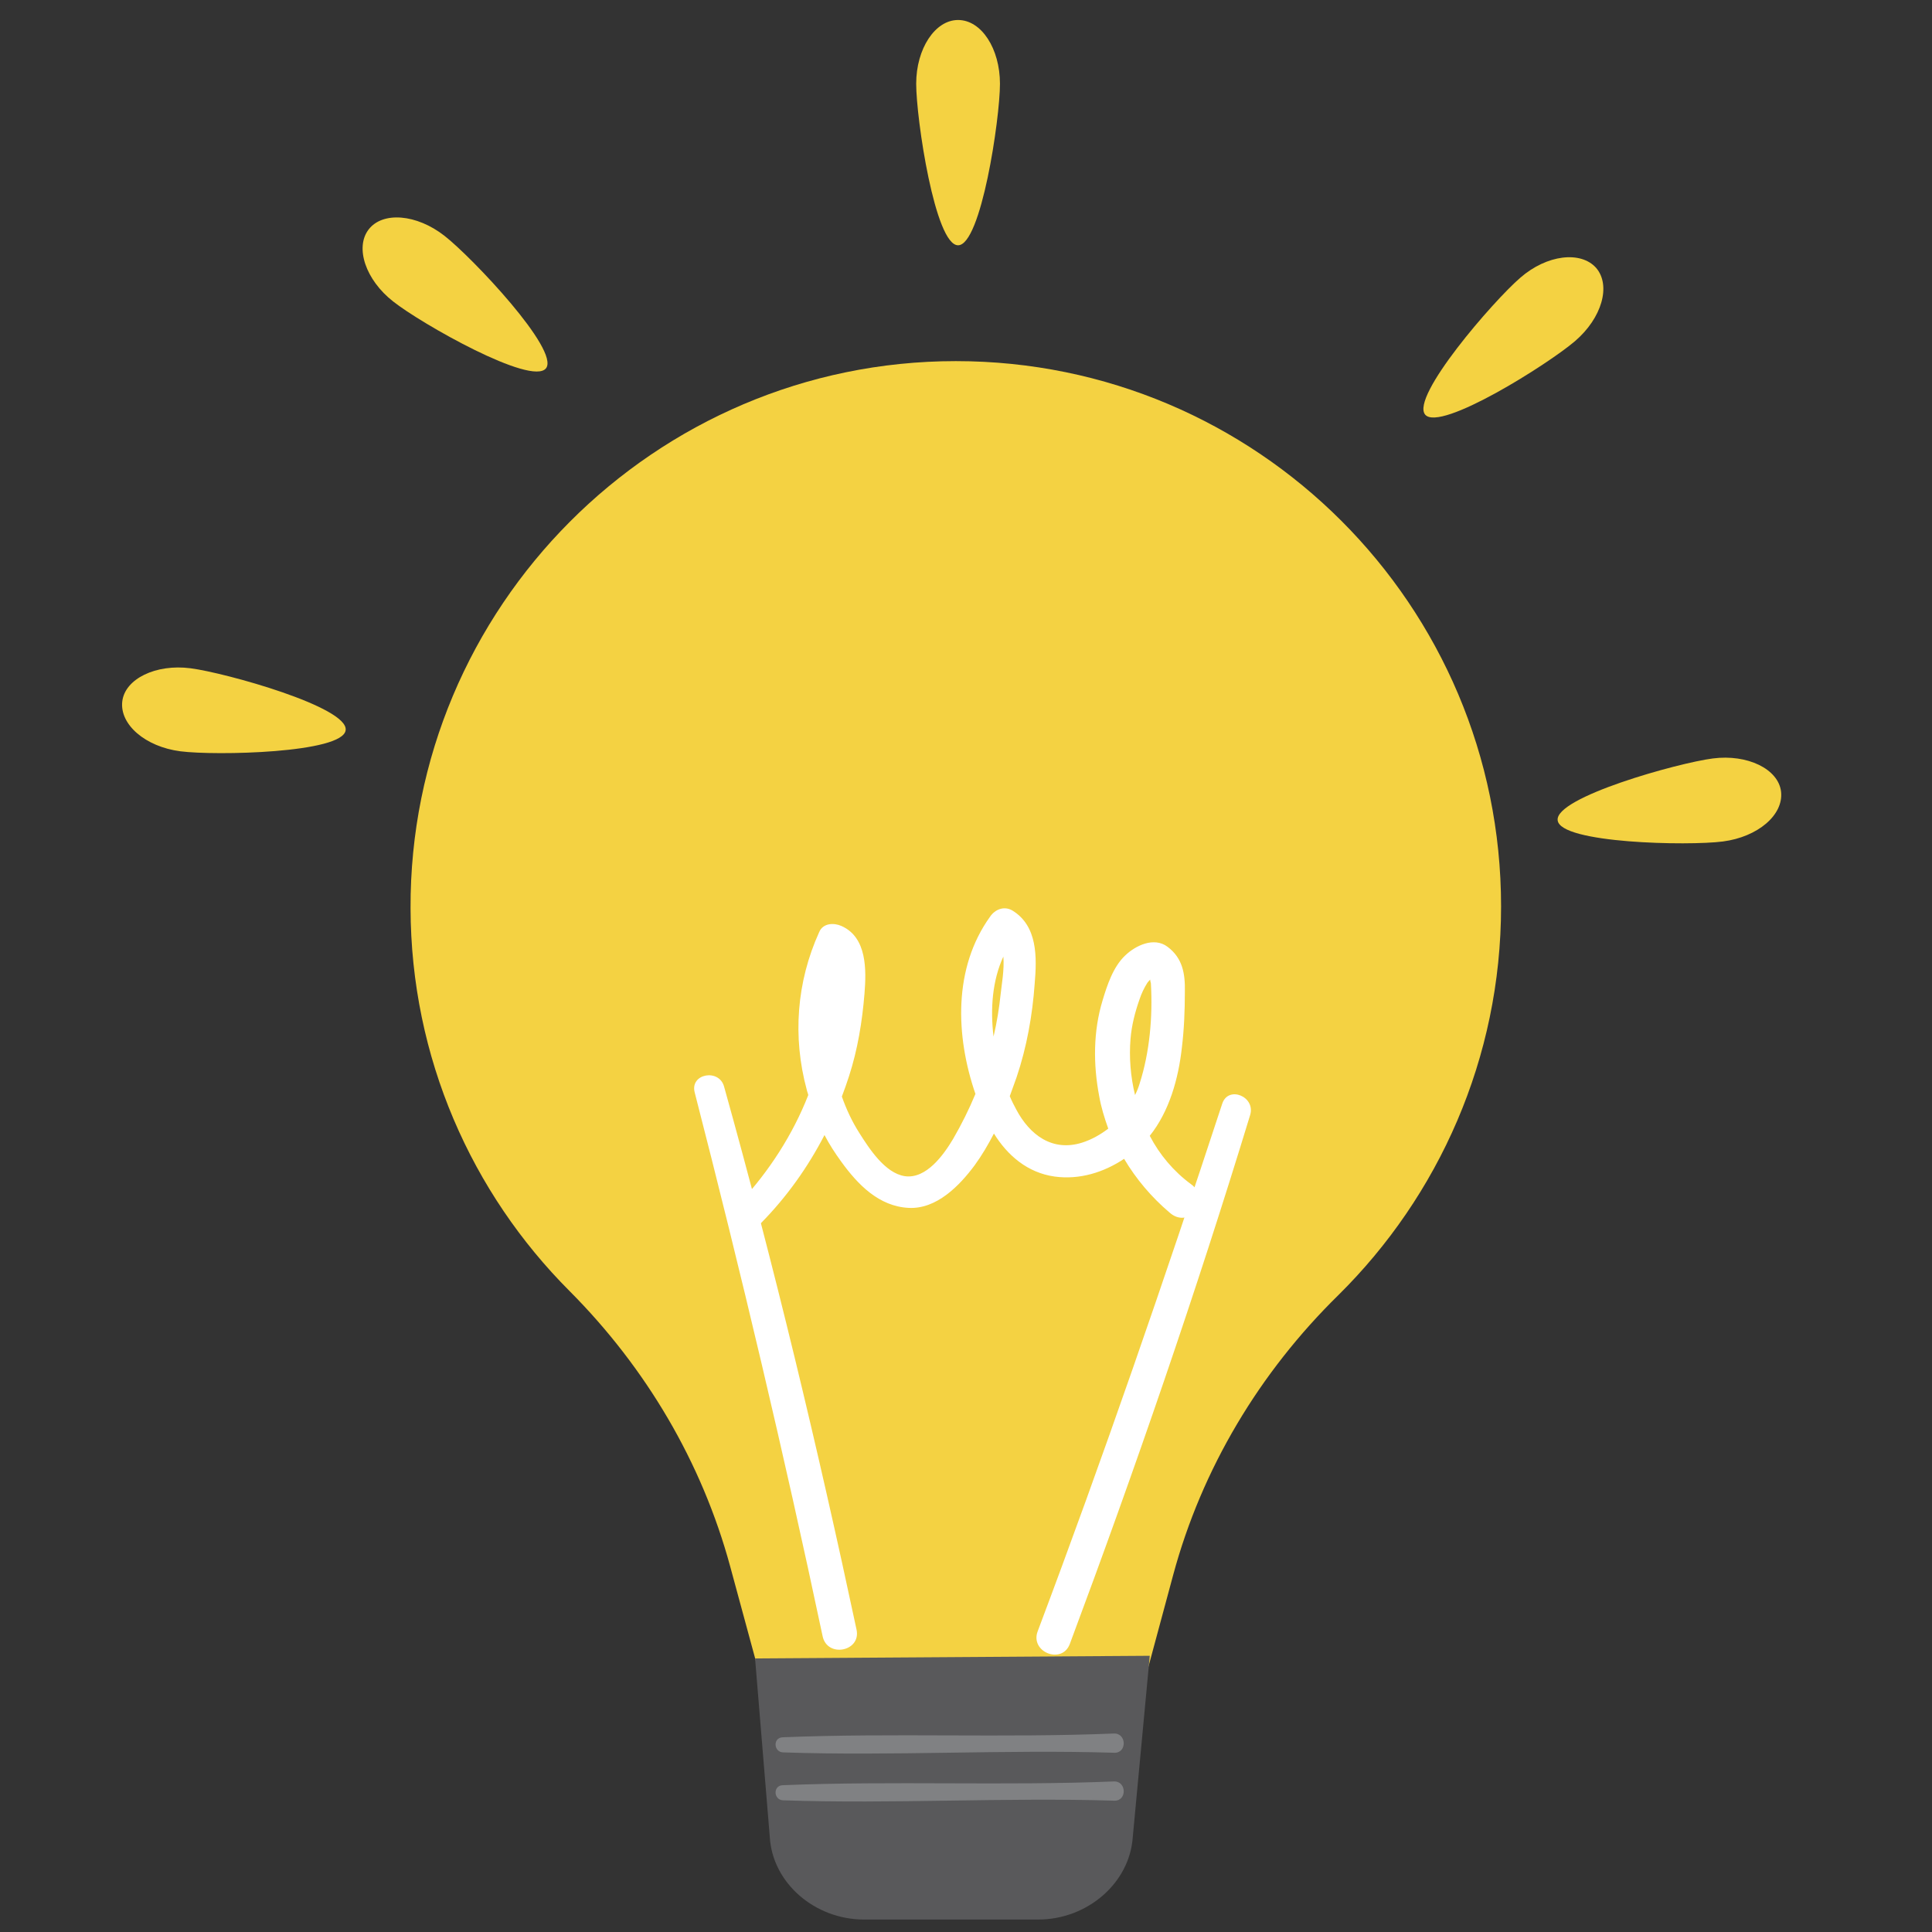 <?xml version="1.0" encoding="utf-8"?>
<!-- Generator: Adobe Illustrator 24.0.1, SVG Export Plug-In . SVG Version: 6.00 Build 0)  -->
<svg version="1.1" id="Capa_1" xmlns="http://www.w3.org/2000/svg" xmlns:xlink="http://www.w3.org/1999/xlink" x="0px" y="0px"
	 viewBox="0 0 512 512" style="enable-background:new 0 0 512 512;" xml:space="preserve">
<rect x="0" y="0" width="512" height="512" fill="#333333" stroke="none"/>
<style type="text/css">
	.st0{fill:#F4D242;}
	.st1{fill:#59595B;}
	.st2{fill:#808183;}
	.st3{fill:#FFFFFF;}
</style>
<g>
	<g>
		<g>
			<path class="st0" d="M397.8,240.2c0-79.8-64.7-144.5-144.5-144.5c-79.8,0-144.8,65.2-144.5,145c0.1,39.6,16.2,75.5,42.2,101.5
				c20.2,20.3,35,45.3,42.5,72.9l11.7,43.1h94.7l11-40.8c7.6-28.2,22.9-53.7,43.8-74.2C381.2,317,397.8,280.5,397.8,240.2z"/>
			<path class="st1" d="M275.1,508.7H229c-13.1,0-24.3-9.7-25-21.9l-3.9-47.3l104.6-0.7l-4.5,48C299.4,499,288.2,508.7,275.1,508.7z
				"/>
		</g>
		<path class="st2" d="M295.2,459.4c-29.2,1.2-58.5-0.2-87.8,1c-2.6,0.1-2.4,3.9,0.1,4c29.2,1,58.6-0.8,87.8,0.1
			C298.7,464.6,298.6,459.3,295.2,459.4z"/>
		<path class="st2" d="M295.2,472.1c-29.2,1.2-58.5-0.2-87.8,1c-2.6,0.1-2.4,3.9,0.1,4c29.2,1,58.6-0.8,87.8,0.1
			C298.7,477.3,298.6,472,295.2,472.1z"/>
	</g>
	<g>
		<path class="st0" d="M265,22.2c0,9.3-5,42.8-11.1,42.8c-6.1,0-11.1-33.5-11.1-42.8s5-16.9,11.1-16.9C260.1,5.3,265,12.9,265,22.2z
			"/>
		<path class="st0" d="M402.9,73.6c-7.1,6.1-29.2,31.6-25.2,36.3c4,4.6,32.6-13.4,39.7-19.5c7.1-6.1,9.6-14.7,5.6-19.4
			C418.9,66.4,409.9,67.5,402.9,73.6z"/>
		<path class="st0" d="M456.6,223c-9.2,1.2-43.1,0.5-43.8-5.6c-0.8-6.1,31.8-15.2,41.1-16.4c9.2-1.2,17.4,2.8,18.1,8.8
			C472.7,216,465.8,221.8,456.6,223z"/>
		<path class="st0" d="M117.8,62.5c7.3,5.7,30.6,30.3,26.9,35.1c-3.8,4.8-33.2-11.9-40.5-17.7c-7.3-5.7-10.2-14.3-6.5-19.1
			C101.4,56,110.4,56.7,117.8,62.5z"/>
		<path class="st0" d="M47.8,199.1c9.2,1.2,43.1,0.5,43.8-5.6c0.8-6.1-31.8-15.2-41.1-16.4c-9.2-1.2-17.4,2.8-18.1,8.8
			C31.7,192,38.5,197.9,47.8,199.1z"/>
	</g>
	<g>
		<path class="st3" d="M315.6,313.8c-4.6-3.4-8.3-7.8-10.9-12.8c5.2-6.5,7.6-15.2,8.5-23.3c0.6-4.9,0.8-9.9,0.8-14.9
			c0.1-4.8-0.6-8.9-4.6-11.9c-3.6-2.7-8.5-0.3-11.2,2.3c-3.2,3-4.8,7.9-6,11.9c-2.5,8.2-2.5,17-0.9,25.4c0.5,2.9,1.4,5.8,2.4,8.6
			c-2.1,1.6-4.4,2.9-6.9,3.7c-7.9,2.5-13.9-2-17.5-8.8c-0.6-1.1-1.2-2.3-1.7-3.5c0.6-1.7,1.2-3.3,1.8-5c2.7-8,4.2-16.4,4.8-24.8
			c0.6-7,0.8-15.3-5.9-19.4c-2.2-1.3-4.6-0.3-5.9,1.6c-9.8,13.6-9.2,31.6-3.9,47c-1.7,4.1-3.7,8.1-5.9,11.9
			c-2.5,4.2-7.1,10.7-12.8,9.9c-5.3-0.8-9.5-7.4-12.1-11.5c-1.9-3-3.4-6.2-4.6-9.6c0.7-1.8,1.3-3.6,1.9-5.4
			c2.3-7.1,3.5-14.5,4.1-21.9c0.5-6.2,0.7-14.9-6.1-17.9c-2-0.9-4.9-0.8-5.9,1.6c-6,13.2-7.1,27.8-3.3,41.8c0.1,0.5,0.3,0.9,0.4,1.4
			c-4.1,10.5-10.4,20.2-18,28.4c-3.4,3.7,2,9.2,5.5,5.5c6.8-6.9,12.4-14.8,16.8-23.3c1.3,2.5,2.8,4.8,4.4,7
			c4.4,6.1,10,11.9,17.9,12.3c7.4,0.4,13.5-5.9,17.5-11.3c1.9-2.6,3.6-5.5,5.1-8.4c3.6,5.8,8.9,10.4,16.1,11.4
			c6.6,0.9,13-1.1,18.4-4.7c3.2,5.4,7.3,10.2,12,14.2C315.1,326,321.4,317.9,315.6,313.8z M265.9,253.5c0.3,3.5-0.5,7.7-0.7,9.8
			c-0.4,3.8-1,7.6-1.9,11.4C262.4,267.3,263,259.8,265.9,253.5z M299.6,275.3c0.3-3.6,1.2-7.1,2.4-10.5c0.5-1.5,1.2-3,2.1-4.4
			c0.1-0.1,0.4-0.5,0.7-0.8c0,0.2,0.1,0.6,0.2,1c0.5,8.8-0.3,18.2-3,26.6c-0.3,1-0.7,2-1.2,3C299.6,285.3,299.2,280.2,299.6,275.3z"
			/>
		<path class="st3" d="M323.9,292.5c-15.4,46.9-31.5,93.6-48.9,139.8c-2.1,5.5,6.4,8.9,8.5,3.4c17.3-46.3,33.4-93,47.8-140.2
			C332.8,290.6,325.5,287.6,323.9,292.5z"/>
		<path class="st3" d="M184.1,289.5c12.3,47.8,23.7,95.9,33.9,144.1c1.2,5.8,10.2,4.1,9-1.7c-10.3-48.3-21.8-96.3-35.1-143.9
			C190.6,283.1,182.8,284.5,184.1,289.5z"/>
	</g>
</g>
</svg>
